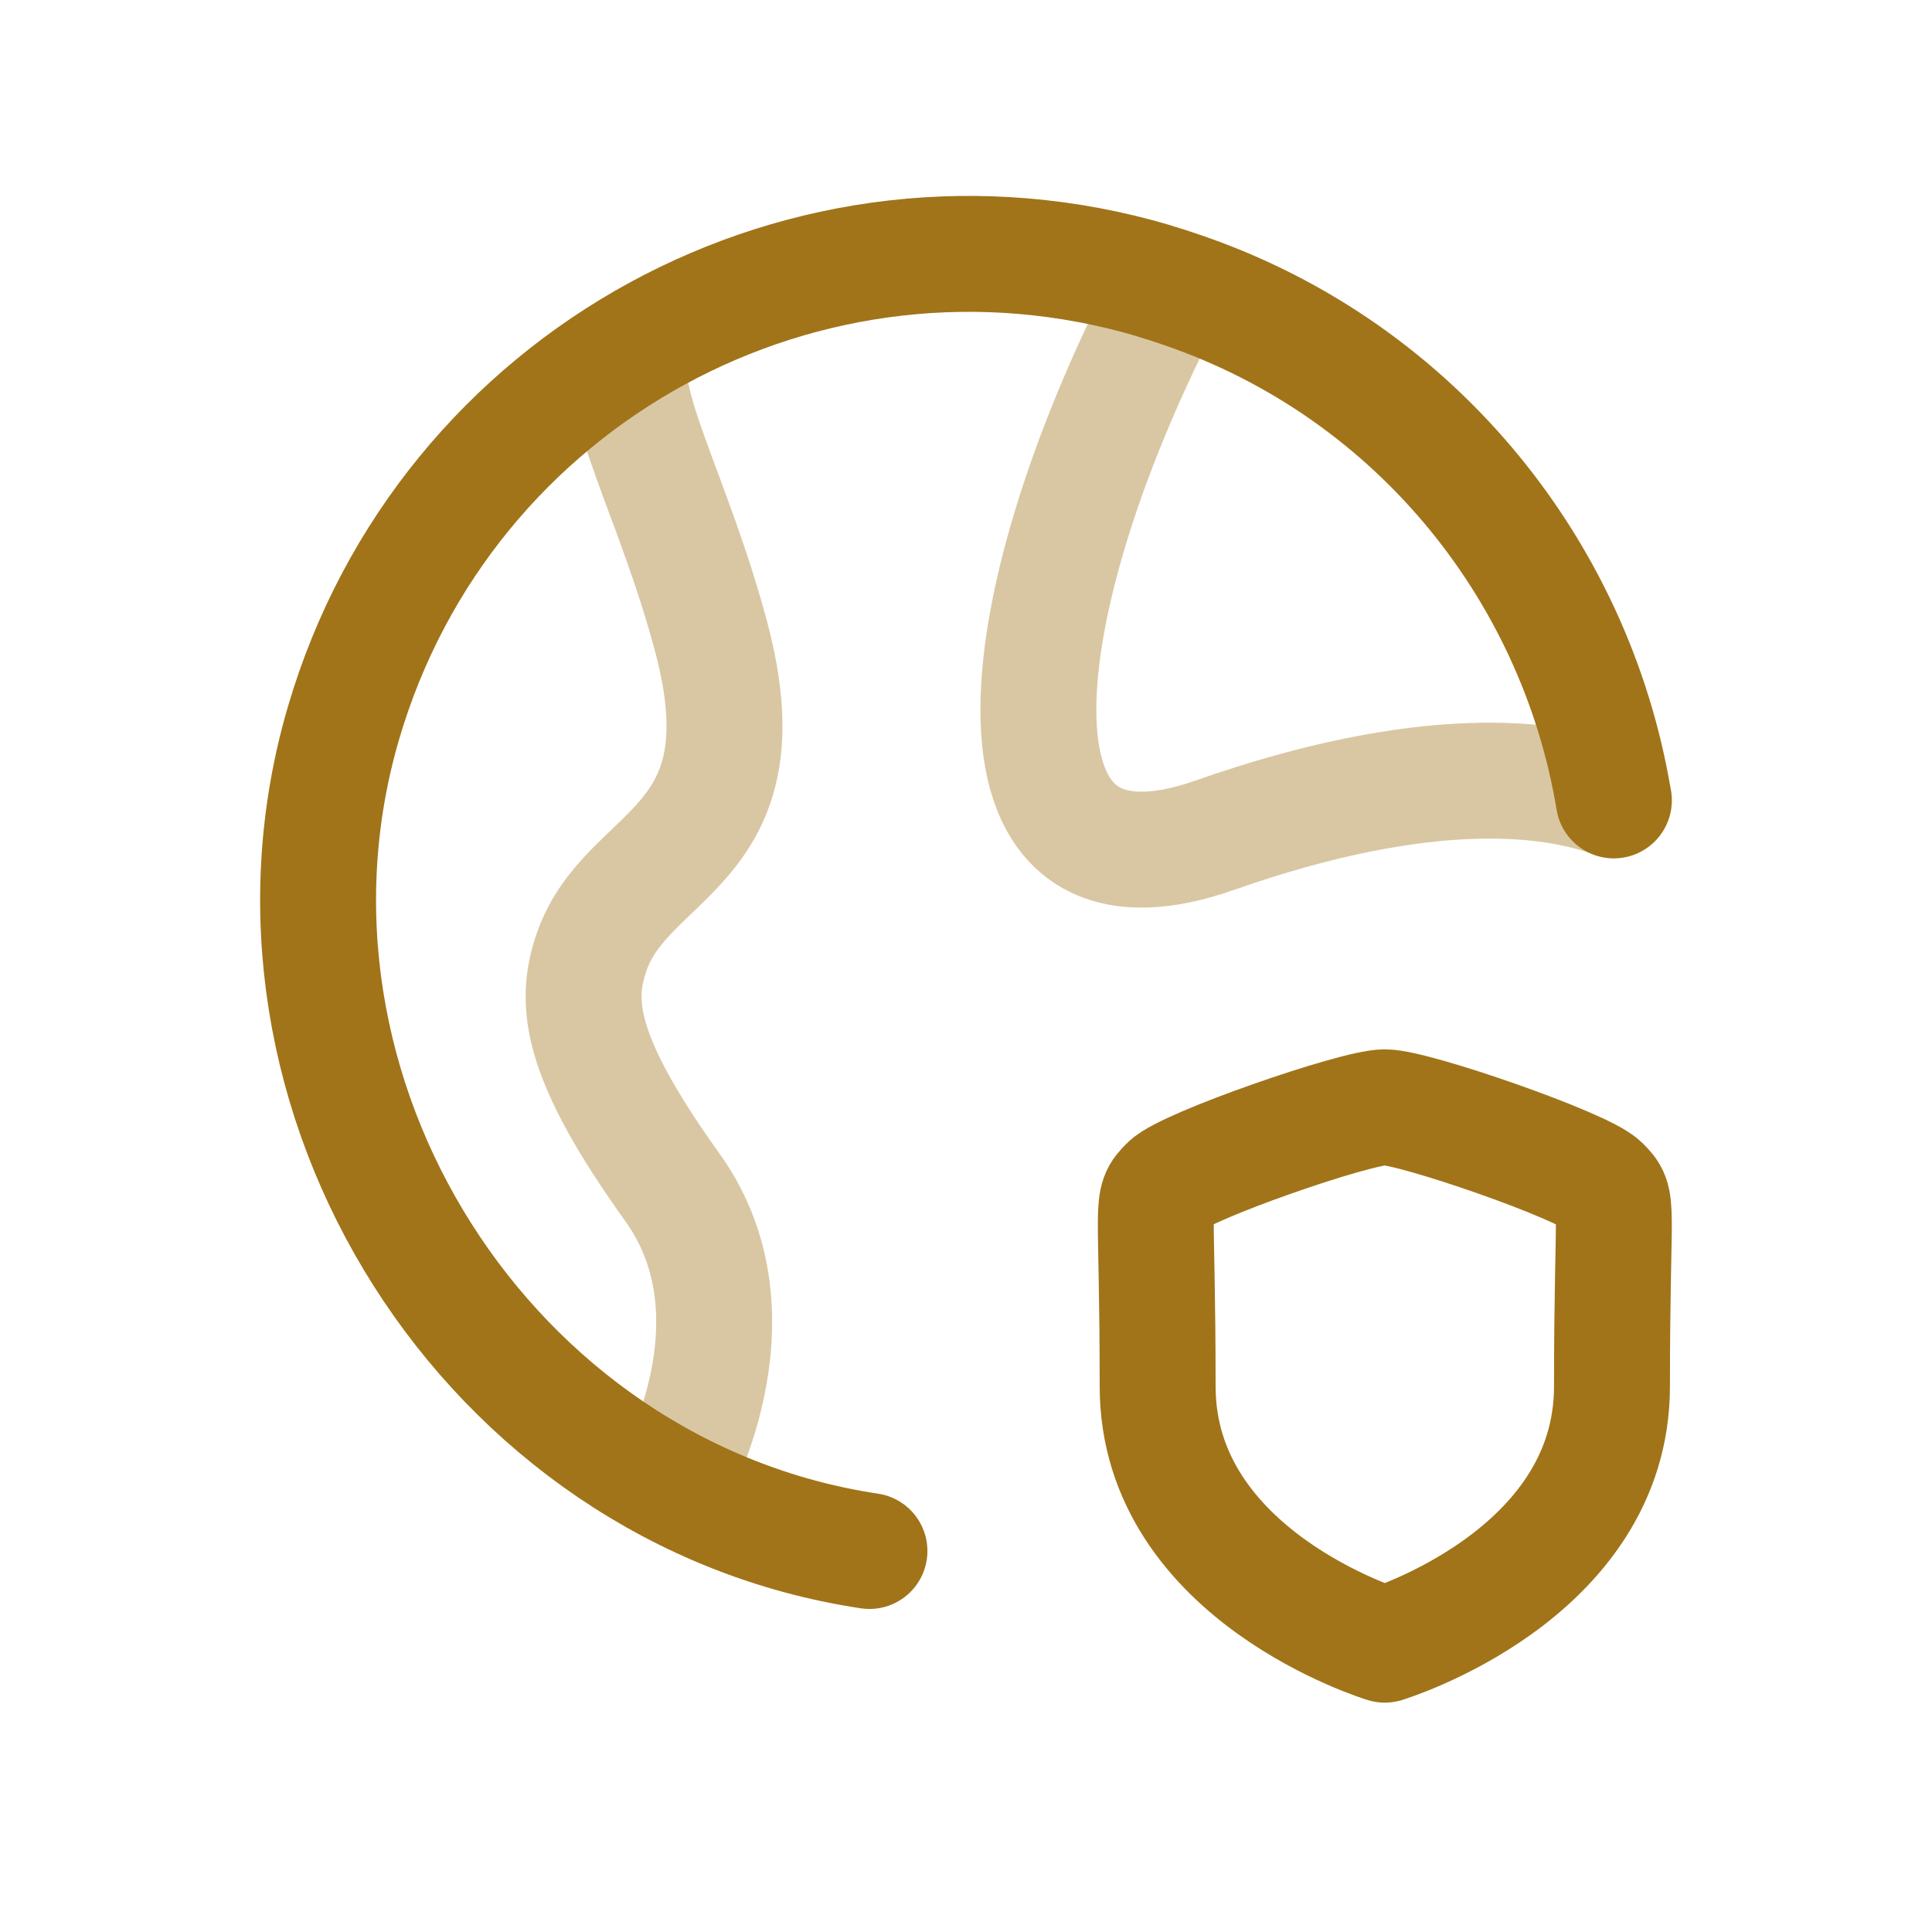 <svg width="72" height="72" viewBox="0 0 72 72" fill="none" xmlns="http://www.w3.org/2000/svg">
<path d="M32.402 57.801C18.189 55.667 8.734 40.786 12.806 26.93C16.588 14.039 30.107 6.655 42.998 10.463C43.208 10.54 43.441 10.595 43.651 10.673C52.55 13.541 58.705 21.136 60.142 29.828" stroke="#A17419" stroke-width="4.32" stroke-linecap="round" stroke-linejoin="round"/>
<path opacity="0.4" d="M25.044 55.257C25.044 55.257 28.567 49.148 25.062 44.255C21.559 39.368 21.401 37.358 22.046 35.483C23.365 31.661 28.613 31.678 26.507 23.75C25.119 18.52 22.896 14.845 23.552 13.039" stroke="#A17419" stroke-width="4.32" stroke-linecap="round" stroke-linejoin="round"/>
<path opacity="0.4" d="M60.145 29.82C57.769 28.938 53.138 28.365 45.287 31.121C35.933 34.41 37.615 22.142 43.648 10.676" stroke="#A17419" stroke-width="4.32" stroke-linecap="round" stroke-linejoin="round"/>
<path fill-rule="evenodd" clip-rule="evenodd" d="M51.606 61.292C51.606 61.292 43.142 58.729 43.142 51.665C43.142 44.597 42.837 44.825 43.514 44.142C44.196 43.454 50.498 41.265 51.606 41.265C52.718 41.265 59.022 43.459 59.699 44.142C60.382 44.819 60.074 44.597 60.074 51.665C60.074 58.732 51.606 61.292 51.606 61.292Z" stroke="#A17419" stroke-width="4.32" stroke-linecap="round" stroke-linejoin="round"/>
</svg>
